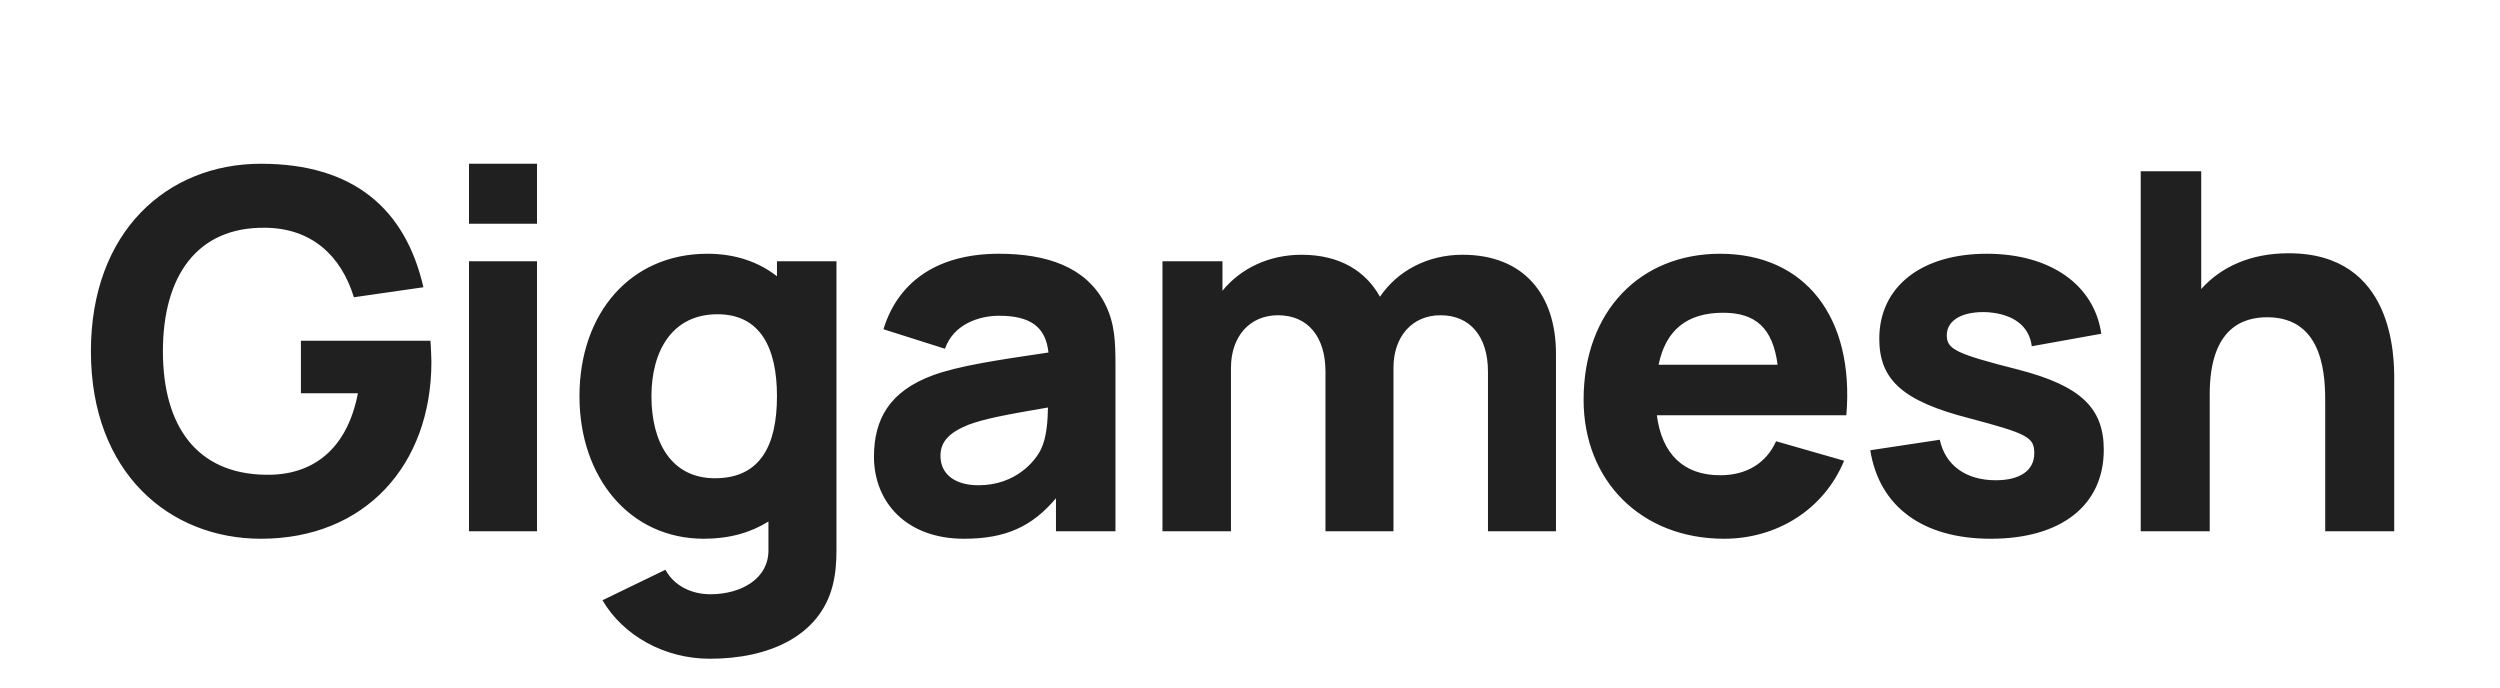 <svg width="80" height="22" viewBox="0 0 80 22" fill="none" xmlns="http://www.w3.org/2000/svg">
<g clip-path="url(#clip0)">
<path d="M8.349 17.24C11.677 17.24 13.805 14.888 13.805 11.576C13.805 11.528 13.789 11.048 13.773 10.904H9.629V12.584H11.453C11.101 14.408 9.981 15.224 8.493 15.192C6.301 15.16 5.213 13.64 5.213 11.24C5.213 8.84 6.301 7.256 8.493 7.288C9.965 7.304 10.909 8.168 11.325 9.512L13.549 9.192C12.973 6.68 11.309 5.24 8.349 5.24C5.341 5.24 2.909 7.416 2.909 11.24C2.909 15.144 5.437 17.24 8.349 17.24ZM15.008 7.16H17.184V5.24H15.008V7.16ZM15.008 17H17.184V8.36H15.008V17ZM24.863 8.36V8.84C24.279 8.384 23.535 8.12 22.639 8.12C20.159 8.12 18.543 10.04 18.543 12.68C18.543 15.272 20.142 17.24 22.526 17.24C23.343 17.24 24.03 17.04 24.59 16.688V17.56C24.622 18.52 23.71 19.016 22.735 19.016C22.127 19.016 21.567 18.744 21.294 18.232L19.279 19.208C19.934 20.328 21.247 21.08 22.718 21.08C24.622 21.08 26.223 20.344 26.639 18.76C26.735 18.392 26.767 18.024 26.767 17.592V8.36H24.863ZM22.878 15.304C21.471 15.304 20.846 14.136 20.846 12.68C20.846 11.24 21.503 10.056 22.959 10.056C24.319 10.056 24.863 11.112 24.863 12.68C24.863 14.248 24.334 15.304 22.878 15.304ZM35.343 9.688C34.735 8.536 33.487 8.12 31.967 8.12C29.887 8.12 28.703 9.112 28.271 10.536L30.239 11.16C30.511 10.376 31.327 10.104 31.967 10.104C32.991 10.104 33.463 10.472 33.551 11.28C31.927 11.52 30.687 11.704 29.855 12.008C28.463 12.52 27.967 13.416 27.967 14.616C27.967 16.056 28.991 17.24 30.847 17.24C32.175 17.24 33.023 16.856 33.791 15.944V17H35.695V11.72C35.695 10.936 35.679 10.328 35.343 9.688ZM33.311 14.376C33.135 14.744 32.511 15.528 31.311 15.528C30.559 15.528 30.095 15.176 30.095 14.584C30.095 14.152 30.351 13.848 30.991 13.592C31.487 13.408 32.079 13.288 33.535 13.04C33.527 13.456 33.495 14 33.311 14.376ZM46.799 8.152C45.687 8.152 44.719 8.664 44.159 9.496C43.711 8.688 42.887 8.152 41.647 8.152C40.607 8.152 39.695 8.592 39.119 9.304V8.36H37.199V17H39.391V11.768C39.391 10.776 39.983 10.088 40.895 10.088C41.839 10.088 42.415 10.76 42.415 11.896V17H44.591V11.768C44.591 10.776 45.183 10.088 46.095 10.088C47.039 10.088 47.615 10.76 47.615 11.896V17H49.791V11.32C49.791 9.432 48.767 8.152 46.799 8.152ZM53.019 13.288H59.083C59.347 10.152 57.763 8.12 55.043 8.12C52.483 8.12 50.675 9.96 50.675 12.792C50.675 15.384 52.515 17.24 55.171 17.24C56.835 17.24 58.355 16.328 59.011 14.744L56.835 14.12C56.515 14.824 55.891 15.208 55.043 15.208C53.867 15.208 53.179 14.52 53.019 13.288ZM55.139 10.008C56.187 10.008 56.731 10.504 56.883 11.672H53.075C53.299 10.576 53.971 10.008 55.139 10.008ZM63.705 17.24C65.961 17.24 67.321 16.168 67.321 14.392C67.321 13.048 66.569 12.344 64.601 11.832C62.585 11.32 62.297 11.176 62.297 10.728C62.297 10.232 62.825 9.944 63.625 9.992C64.441 10.056 64.937 10.44 65.017 11.08L67.241 10.68C67.017 9.112 65.609 8.12 63.577 8.12C61.481 8.12 60.137 9.176 60.137 10.84C60.137 12.168 60.905 12.84 63.017 13.384C64.889 13.88 65.097 13.992 65.097 14.504C65.097 15.048 64.649 15.368 63.865 15.368C62.905 15.368 62.249 14.888 62.073 14.072L59.849 14.408C60.137 16.216 61.529 17.24 63.705 17.24ZM73.239 8.104C71.999 8.104 71.063 8.552 70.439 9.248V5.48H68.503V17H70.711V12.616C70.711 10.472 71.799 10.152 72.551 10.152C74.407 10.152 74.407 12.136 74.407 12.92V17H76.615V12.152C76.615 11.432 76.615 8.104 73.239 8.104Z" fill="#202020"/>
</g>
<defs>
<clipPath id="clip0">
<rect width="80" height="22" fill="white"/>
</clipPath>
</defs>
</svg>
